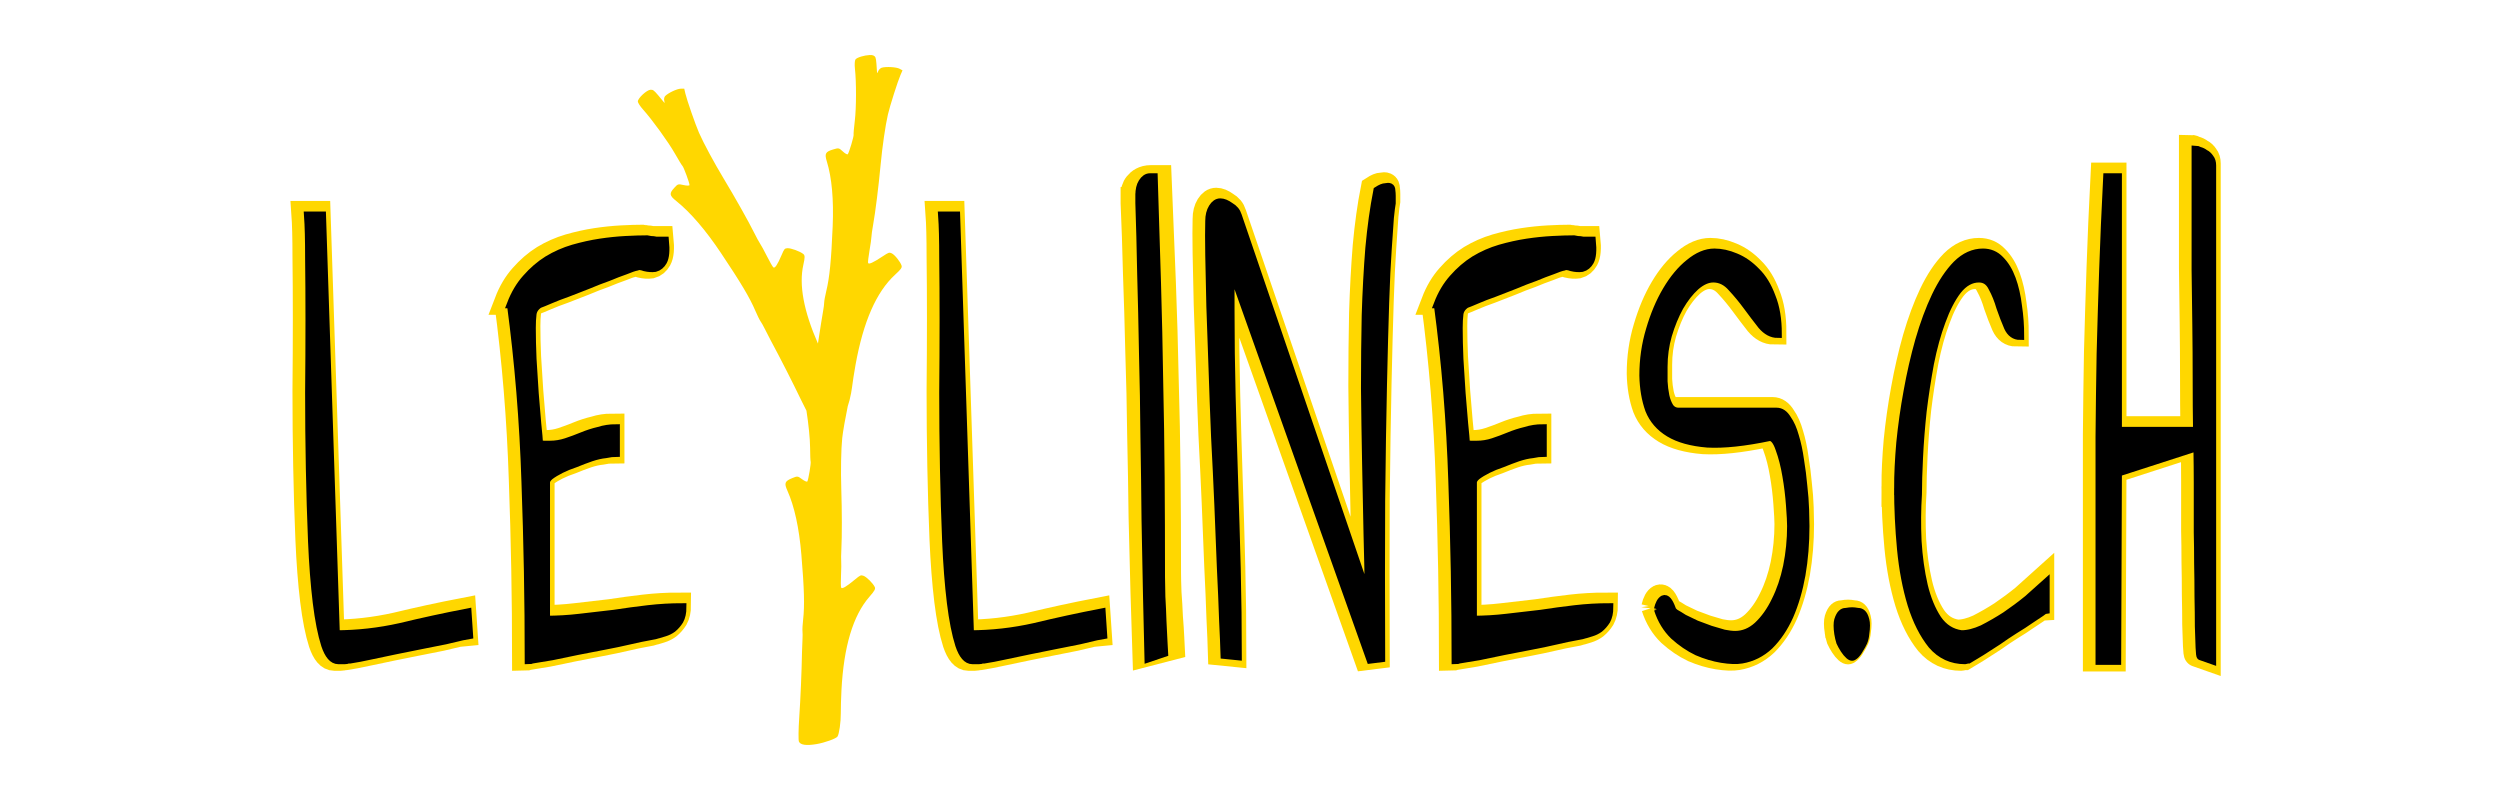 <?xml version="1.0" encoding="UTF-8" standalone="no"?>
<svg
   xmlns:dc="http://purl.org/dc/elements/1.1/"
   xmlns:cc="http://creativecommons.org/ns#"
   xmlns:rdf="http://www.w3.org/1999/02/22-rdf-syntax-ns#"
   xmlns:svg="http://www.w3.org/2000/svg"
   xmlns="http://www.w3.org/2000/svg"
   xmlns:sodipodi="http://sodipodi.sourceforge.net/DTD/sodipodi-0.dtd"
   xmlns:inkscape="http://www.inkscape.org/namespaces/inkscape"
   version="1.1"
   id="svg8087"
   viewBox="0 0 885.827 283.465"
   height="80mm"
   width="250mm"
   inkscape:version="0.91 r13725"
   sodipodi:docname="leylines-logo.svg">
  <sodipodi:namedview
     pagecolor="#ffffff"
     bordercolor="#666666"
     borderopacity="1"
     objecttolerance="10"
     gridtolerance="10"
     guidetolerance="10"
     inkscape:pageopacity="0"
     inkscape:pageshadow="2"
     inkscape:window-width="2556"
     inkscape:window-height="1395"
     id="namedview39"
     showgrid="false"
     inkscape:zoom="1.0030984"
     inkscape:cx="497.72062"
     inkscape:cy="-43.638166"
     inkscape:window-x="0"
     inkscape:window-y="1"
     inkscape:window-maximized="1"
     inkscape:current-layer="svg8087"
     inkscape:showpageshadow="false" />
  <defs
     id="defs8089">
    <filter
       id="filter7942"
       style="color-interpolation-filters:sRGB"
       x="-0.25"
       y="-0.25"
       width="1.5"
       height="1.5">
      <feGaussianBlur
         id="feGaussianBlur7944"
         result="result1"
         stdDeviation="4" />
      <feComposite
         id="feComposite7946"
         operator="in"
         result="result4"
         in2="result1"
         in="result1" />
      <feGaussianBlur
         id="feGaussianBlur7948"
         in="result4"
         result="result6"
         stdDeviation="2" />
      <feComposite
         id="feComposite7950"
         result="result8"
         in2="result4"
         in="result6"
         operator="xor" />
      <feComposite
         id="feComposite7952"
         in2="result8"
         in="result4"
         result="fbSourceGraphic"
         operator="atop" />
      <feSpecularLighting
         id="feSpecularLighting7954"
         in="fbSourceGraphic"
         result="result1"
         lighting-color="#ffffff"
         surfaceScale="3"
         specularConstant="1.3"
         specularExponent="10">
        <feDistantLight
           id="feDistantLight7956"
           elevation="55"
           azimuth="235" />
      </feSpecularLighting>
      <feComposite
         id="feComposite7958"
         in2="fbSourceGraphic"
         in="result1"
         result="result2"
         operator="atop" />
      <feComposite
         id="feComposite7960"
         in2="result2"
         in="fbSourceGraphic"
         result="result4"
         operator="arithmetic"
         k2="1"
         k3="1"
         k1="0"
         k4="0" />
      <feComposite
         id="feComposite7962"
         in2="SourceGraphic"
         in="result4"
         operator="over" />
      <feBlend
         id="feBlend7964"
         in2="result2"
         mode="multiply" />
    </filter>
  </defs>
  <g
     transform="translate(-60.665,-70.041)"
     id="layer1">
    <path
       d="m 173.307,145.739 4.899,148.359 q 11.475,0 22.949,-2.574 11.603,-2.808 23.723,-5.148 l 0.516,7.722 q -0.129,0 -2.45,0.702 -2.192,0.468 -5.931,1.404 -3.61,0.702 -8.251,1.638 -4.641,0.936 -9.283,1.872 -4.641,0.936 -8.896,1.872 -4.255,0.936 -7.349,1.404 -0.129,0 -0.645,0 -0.516,0.234 -1.16,0.234 -0.645,0 -1.289,0 -0.645,0 -1.031,0 -2.836,0 -4.641,-5.382 -1.805,-5.616 -2.965,-14.976 -1.16,-9.594 -1.676,-21.762 -0.516,-12.402 -0.774,-25.74 -0.258,-13.338 -0.258,-26.91 0.129,-13.572 0.129,-25.506 0,-12.168 -0.129,-21.996 0,-9.828 -0.387,-15.21 l 4.899,0 z"
       id="path6114-8"
       style="font-style:normal;font-variant:normal;font-weight:normal;font-stretch:normal;font-size:medium;line-height:125%;font-family:'Annie Use Your Telescope';-inkscape-font-specification:'Annie Use Your Telescope, Normal';text-align:start;letter-spacing:0px;word-spacing:0px;writing-mode:lr-tb;text-anchor:start;opacity:1;fill:#ffd700;fill-opacity:1;stroke:#ffd700;stroke-width:9;stroke-linecap:butt;stroke-linejoin:miter;stroke-miterlimit:4;stroke-dasharray:none;stroke-opacity:1;filter:url(#filter7942)"
       inkscape:connector-curvature="0" />
    <path
       d="m 240.293,177.096 q 2.063,-5.382 5.415,-9.126 3.481,-3.978 7.607,-6.552 4.255,-2.574 9.025,-3.978 4.899,-1.404 9.541,-2.106 4.641,-0.702 9.025,-0.936 4.384,-0.234 7.736,-0.234 0.258,0 1.16,0.234 0.902,0 1.934,0.234 1.031,0 1.805,0 0.902,0 1.289,0 0.516,5.148 -0.645,7.254 -1.031,1.872 -2.836,2.34 -1.676,0.234 -3.61,-0.234 -1.934,-0.702 -2.836,-0.234 -1.289,0.234 -4.126,1.404 -2.707,0.936 -6.06,2.34 -3.352,1.17 -7.22,2.808 -3.739,1.404 -7.22,2.808 -3.352,1.17 -6.06,2.34 -2.707,1.17 -3.997,1.638 -2.063,1.404 -2.321,3.51 -0.258,2.106 -0.258,4.914 0,4.914 0.258,10.998 0.387,6.084 0.774,12.168 0.516,5.85 0.902,10.764 0.516,4.914 0.645,7.254 0.516,0.234 1.934,0.234 1.418,0 1.934,0 2.965,0 5.802,-0.936 2.836,-0.936 5.673,-2.106 2.836,-1.17 5.802,-1.872 2.965,-0.936 6.06,-0.936 l 0,8.658 q -1.289,0 -3.61,0.468 -2.321,0.234 -5.157,1.17 -2.707,0.936 -5.544,2.106 -2.836,0.936 -5.157,2.106 -2.321,1.17 -3.868,2.34 -1.418,1.17 -1.418,2.34 l 0,48.673 q 6.06,0 11.99,-0.702 6.06,-0.702 12.119,-1.404 6.06,-0.936 12.119,-1.638 6.06,-0.702 12.119,-0.702 0,2.808 -1.031,4.68 -1.031,1.638 -2.45,2.808 -1.289,0.936 -2.836,1.404 -1.547,0.468 -2.321,0.702 -0.516,0.234 -3.223,0.702 -2.707,0.468 -6.704,1.404 -3.997,0.936 -8.896,1.872 -4.899,0.936 -9.67,1.872 -4.77,0.936 -9.025,1.872 -4.255,0.702 -7.091,1.17 -0.387,0.234 -1.16,0.234 0,-31.357 -1.16,-63.181 -1.031,-32.059 -5.157,-62.947 z"
       style="font-style:normal;font-variant:normal;font-weight:normal;font-stretch:normal;font-size:medium;line-height:125%;font-family:'Annie Use Your Telescope';-inkscape-font-specification:'Annie Use Your Telescope, Normal';text-align:start;letter-spacing:0px;word-spacing:0px;writing-mode:lr-tb;text-anchor:start;fill:#ffd700;fill-opacity:1;stroke:#ffd700;stroke-width:9;stroke-linecap:butt;stroke-linejoin:miter;stroke-miterlimit:4;stroke-dasharray:none;stroke-opacity:1;filter:url(#filter7942)"
       id="path6116-3"
       inkscape:connector-curvature="0" />
    <path
       d="m 397.993,145.739 4.899,148.359 q 11.474,0 22.949,-2.574 11.603,-2.808 23.723,-5.148 l 0.516,7.722 q -0.129,0 -2.45,0.702 -2.192,0.468 -5.931,1.404 -3.61,0.702 -8.251,1.638 -4.641,0.936 -9.283,1.872 -4.641,0.936 -8.896,1.872 -4.255,0.936 -7.349,1.404 -0.129,0 -0.645,0 -0.516,0.234 -1.16,0.234 -0.645,0 -1.289,0 -0.645,0 -1.031,0 -2.836,0 -4.641,-5.382 -1.805,-5.616 -2.965,-14.976 -1.16,-9.594 -1.676,-21.762 -0.516,-12.402 -0.774,-25.74 -0.258,-13.338 -0.258,-26.91 0.129,-13.572 0.129,-25.506 0,-12.168 -0.129,-21.996 0,-9.828 -0.387,-15.21 l 4.899,0 z"
       style="font-style:normal;font-variant:normal;font-weight:normal;font-stretch:normal;font-size:medium;line-height:125%;font-family:'Annie Use Your Telescope';-inkscape-font-specification:'Annie Use Your Telescope, Normal';text-align:start;letter-spacing:0px;word-spacing:0px;writing-mode:lr-tb;text-anchor:start;fill:#ffd700;fill-opacity:1;stroke:#ffd700;stroke-width:9;stroke-linecap:butt;stroke-linejoin:miter;stroke-miterlimit:4;stroke-dasharray:none;stroke-opacity:1;filter:url(#filter7942)"
       id="path6120-9"
       inkscape:connector-curvature="0" />
    <path
       transform="matrix(1.289,0,0,0.989,-135.824,2.296)"
       d="m 464.979,138.485 q 0,-2.808 1.031,-4.446 1.16,-1.872 2.707,-1.872 0.129,0 0.645,0 0.516,0 0.645,0 0.645,19.656 1.16,37.441 0.516,17.55 0.774,34.633 0.387,17.082 0.516,34.165 0.129,16.848 0.129,35.335 0,2.574 0.129,7.02 0.258,4.446 0.387,8.658 0.258,4.212 0.387,7.722 0.258,3.276 0.258,3.51 l -5.544,1.872 q -0.258,-9.594 -0.516,-21.996 -0.258,-12.636 -0.516,-26.676 -0.129,-14.274 -0.387,-29.251 -0.129,-15.21 -0.516,-29.953 -0.258,-14.742 -0.645,-28.314 -0.258,-13.806 -0.645,-25.038 l 0,-2.808 z"
       style="font-style:normal;font-variant:normal;font-weight:normal;font-stretch:normal;font-size:medium;line-height:125%;font-family:'Annie Use Your Telescope';-inkscape-font-specification:'Annie Use Your Telescope, Normal';text-align:start;letter-spacing:0px;word-spacing:0px;writing-mode:lr-tb;text-anchor:start;fill:#ffd700;fill-opacity:1;stroke:#ffd700;stroke-width:9;stroke-linecap:butt;stroke-linejoin:miter;stroke-miterlimit:4;stroke-dasharray:none;stroke-opacity:1;filter:url(#filter7942)"
       id="path6122-4"
       inkscape:connector-curvature="0" />
    <path
       d="m 495.349,163.758 q 0,0.702 -0.129,3.042 0,2.34 0,4.914 0,2.34 0,4.68 0,2.106 0,2.808 0,15.21 0.387,30.421 0.387,15.21 0.902,30.655 0.516,15.21 0.902,30.655 0.387,15.444 0.387,30.889 l -4.641,-0.468 q -0.129,-4.446 -0.516,-12.402 -0.258,-7.956 -0.774,-18.252 -0.387,-10.53 -0.902,-22.464 -0.516,-11.934 -1.16,-24.102 -0.516,-12.402 -0.902,-24.336 -0.387,-11.934 -0.774,-21.996 -0.258,-10.296 -0.387,-18.018 -0.129,-7.956 0,-12.168 0,-2.808 1.16,-4.68 1.16,-1.872 2.707,-1.872 1.547,0 3.481,1.404 2.063,1.17 2.707,3.276 l 46.414,135.956 q 0,-10.764 -0.387,-23.166 -0.258,-12.402 -0.516,-25.506 -0.258,-13.104 -0.387,-26.208 0,-13.338 0.258,-25.74 0.387,-12.636 1.289,-23.868 1.031,-11.232 2.836,-20.358 1.805,-1.17 2.836,-1.17 1.031,-0.234 1.547,0 0.516,0.234 0.516,1.17 0.129,0.936 0.129,1.872 0,0.468 0,1.404 0,0.936 0,1.17 -0.258,1.404 -0.645,5.148 -0.258,3.744 -0.774,11.232 -0.516,7.254 -0.902,18.954 -0.387,11.7 -0.774,29.017 -0.387,17.316 -0.645,41.185 -0.129,23.868 0,55.693 l -3.739,0.468 -49.508,-139.233 z"
       style="font-style:normal;font-variant:normal;font-weight:normal;font-stretch:normal;font-size:medium;line-height:125%;font-family:'Annie Use Your Telescope';-inkscape-font-specification:'Annie Use Your Telescope, Normal';text-align:start;letter-spacing:0px;word-spacing:0px;writing-mode:lr-tb;text-anchor:start;fill:#ffd700;fill-opacity:1;stroke:#ffd700;stroke-width:9;stroke-linecap:butt;stroke-linejoin:miter;stroke-miterlimit:4;stroke-dasharray:none;stroke-opacity:1;filter:url(#filter7942)"
       id="path6124-2"
       inkscape:connector-curvature="0" />
    <path
       d="m 568.719,177.096 q 2.063,-5.382 5.415,-9.126 3.481,-3.978 7.607,-6.552 4.255,-2.574 9.025,-3.978 4.899,-1.404 9.541,-2.106 4.641,-0.702 9.025,-0.936 4.384,-0.234 7.736,-0.234 0.258,0 1.16,0.234 0.902,0 1.934,0.234 1.031,0 1.805,0 0.902,0 1.289,0 0.516,5.148 -0.645,7.254 -1.031,1.872 -2.836,2.34 -1.676,0.234 -3.61,-0.234 -1.934,-0.702 -2.836,-0.234 -1.289,0.234 -4.126,1.404 -2.707,0.936 -6.06,2.34 -3.352,1.17 -7.22,2.808 -3.739,1.404 -7.22,2.808 -3.352,1.17 -6.06,2.34 -2.707,1.17 -3.997,1.638 -2.063,1.404 -2.321,3.51 -0.258,2.106 -0.258,4.914 0,4.914 0.258,10.998 0.387,6.084 0.774,12.168 0.516,5.85 0.902,10.764 0.516,4.914 0.645,7.254 0.516,0.234 1.934,0.234 1.418,0 1.934,0 2.965,0 5.802,-0.936 2.836,-0.936 5.673,-2.106 2.836,-1.17 5.802,-1.872 2.965,-0.936 6.06,-0.936 l 0,8.658 q -1.289,0 -3.61,0.468 -2.321,0.234 -5.157,1.17 -2.707,0.936 -5.544,2.106 -2.836,0.936 -5.157,2.106 -2.321,1.17 -3.868,2.34 -1.418,1.17 -1.418,2.34 l 0,48.673 q 6.06,0 11.99,-0.702 6.06,-0.702 12.119,-1.404 6.06,-0.936 12.119,-1.638 6.06,-0.702 12.119,-0.702 0,2.808 -1.031,4.68 -1.031,1.638 -2.45,2.808 -1.289,0.936 -2.836,1.404 -1.547,0.468 -2.321,0.702 -0.516,0.234 -3.223,0.702 -2.707,0.468 -6.704,1.404 -3.997,0.936 -8.896,1.872 -4.899,0.936 -9.67,1.872 -4.77,0.936 -9.025,1.872 -4.255,0.702 -7.091,1.17 -0.387,0.234 -1.16,0.234 0,-31.357 -1.16,-63.181 -1.031,-32.059 -5.157,-62.947 z"
       style="font-style:normal;font-variant:normal;font-weight:normal;font-stretch:normal;font-size:medium;line-height:125%;font-family:'Annie Use Your Telescope';-inkscape-font-specification:'Annie Use Your Telescope, Normal';text-align:start;letter-spacing:0px;word-spacing:0px;writing-mode:lr-tb;text-anchor:start;fill:#ffd700;fill-opacity:1;stroke:#ffd700;stroke-width:9;stroke-linecap:butt;stroke-linejoin:miter;stroke-miterlimit:4;stroke-dasharray:none;stroke-opacity:1;filter:url(#filter7942)"
       id="path6126-86"
       inkscape:connector-curvature="0" />
    <path
       d="m 646.726,285.206 q 0.645,-2.808 1.934,-3.51 1.418,-0.702 2.965,3.51 0,0.468 1.16,1.404 1.289,0.702 3.094,1.872 1.934,0.936 4.384,2.106 2.579,0.936 5.028,1.872 2.45,0.702 4.77,1.404 2.321,0.468 3.997,0.468 4.384,0 7.993,-3.276 3.739,-3.51 6.317,-8.892 2.707,-5.382 4.126,-12.168 1.418,-7.02 1.418,-14.274 0,-2.106 -0.387,-7.254 -0.387,-5.382 -1.289,-10.53 -0.902,-5.382 -2.45,-9.594 -1.418,-4.212 -3.481,-4.212 -13.408,2.808 -22.047,2.34 -8.509,-0.702 -13.537,-3.744 -5.028,-3.042 -7.091,-8.19 -1.934,-5.382 -2.063,-12.168 0,-8.424 2.321,-16.146 2.321,-7.956 5.931,-14.04 3.61,-6.084 7.993,-9.594 4.512,-3.744 8.896,-3.744 3.61,0 7.478,1.638 3.997,1.638 7.349,5.148 3.352,3.276 5.415,8.892 2.192,5.382 2.192,13.104 -3.094,0 -5.673,-3.042 -2.579,-3.276 -5.157,-6.786 -2.579,-3.51 -5.415,-6.552 -2.836,-3.276 -6.575,-3.276 -3.094,0 -6.317,2.808 -3.094,2.808 -5.673,7.254 -2.45,4.446 -4.126,10.062 -1.547,5.382 -1.547,11.232 0,2.34 0,5.148 0.129,2.574 0.645,5.148 0.516,2.34 1.547,3.978 1.16,1.638 3.223,1.638 l 34.681,0 q 2.192,0 3.739,2.574 1.676,2.34 2.707,6.084 1.16,3.744 1.805,8.424 0.774,4.68 1.16,9.126 0.516,4.446 0.645,8.424 0.129,3.744 0.129,5.85 0,9.126 -1.418,17.316 -1.418,7.956 -4.255,14.508 -2.836,6.318 -7.091,10.53 -4.255,3.978 -9.798,4.914 -2.707,0.468 -7.091,-0.234 -4.255,-0.702 -8.638,-2.574 -4.384,-2.106 -8.251,-5.616 -3.868,-3.744 -5.673,-9.36 z"
       style="font-style:normal;font-variant:normal;font-weight:normal;font-stretch:normal;font-size:medium;line-height:125%;font-family:'Annie Use Your Telescope';-inkscape-font-specification:'Annie Use Your Telescope, Normal';text-align:start;letter-spacing:0px;word-spacing:0px;writing-mode:lr-tb;text-anchor:start;fill:#ffd700;fill-opacity:1;stroke:#ffd700;stroke-width:9;stroke-linecap:butt;stroke-linejoin:miter;stroke-miterlimit:4;stroke-dasharray:none;stroke-opacity:1;filter:url(#filter7942)"
       id="path6128-4"
       inkscape:connector-curvature="0" />
    <path
       d="m 709.193,294.098 q -0.516,-3.51 0,-5.382 0.645,-2.106 1.676,-3.042 1.031,-0.936 2.321,-0.936 1.289,-0.234 2.321,-0.234 0.902,0 2.192,0.234 1.289,0 2.321,0.936 1.031,0.936 1.547,3.042 0.516,1.872 0,5.382 -0.129,1.638 -0.774,3.276 -0.645,1.404 -1.547,2.808 -0.774,1.404 -1.805,2.34 -1.031,0.936 -1.934,0.936 -1.031,0 -2.063,-0.936 -1.031,-0.936 -1.934,-2.34 -0.902,-1.404 -1.547,-2.808 -0.516,-1.638 -0.774,-3.276 z"
       style="font-style:normal;font-variant:normal;font-weight:normal;font-stretch:normal;font-size:medium;line-height:125%;font-family:'Annie Use Your Telescope';-inkscape-font-specification:'Annie Use Your Telescope, Normal';text-align:start;letter-spacing:0px;word-spacing:0px;writing-mode:lr-tb;text-anchor:start;fill:#ffd700;fill-opacity:1;stroke:#ffd700;stroke-width:3.98;stroke-linecap:butt;stroke-linejoin:miter;stroke-miterlimit:4;stroke-dasharray:none;stroke-opacity:1;filter:url(#filter7942)"
       id="path6130-0"
       inkscape:connector-curvature="0" />
    <path
       d="m 731.824,242.383 q 0,-7.254 0.774,-16.146 0.902,-9.126 2.579,-18.252 1.676,-9.36 4.126,-18.018 2.579,-8.892 5.802,-15.678 3.352,-7.02 7.478,-11.232 4.255,-4.212 9.283,-4.212 3.61,0 6.06,2.574 2.579,2.574 4.126,6.786 1.547,4.212 2.192,9.594 0.774,5.148 0.774,10.53 -2.836,0 -4.255,-3.042 -1.418,-3.276 -2.707,-7.02 -1.16,-3.978 -2.836,-7.02 -1.547,-3.276 -4.77,-3.276 -4.255,0 -7.607,4.212 -3.223,4.212 -5.673,10.998 -2.45,6.552 -4.126,14.976 -1.547,8.424 -2.579,16.848 -0.902,8.424 -1.289,16.38 -0.387,7.722 -0.387,13.104 -0.516,7.956 -0.129,16.614 0.516,8.424 2.192,15.678 1.676,7.02 4.899,11.934 3.223,4.68 8.509,5.382 3.352,0 7.478,-1.872 4.126,-2.106 8.122,-4.68 4.126,-2.808 7.865,-5.85 3.739,-3.276 6.317,-5.616 l 0,9.126 q -0.129,0 -1.676,1.17 -1.418,0.936 -3.868,2.574 -2.321,1.638 -5.415,3.51 -2.965,1.872 -5.931,3.978 -2.965,1.872 -5.802,3.744 -2.707,1.638 -4.641,2.808 -0.129,0 -0.516,0 -0.387,0.234 -0.645,0.234 -7.091,0 -11.732,-5.382 -4.512,-5.616 -7.22,-14.274 -2.707,-8.892 -3.739,-19.656 -1.031,-10.998 -1.031,-21.528 z"
       style="font-style:normal;font-variant:normal;font-weight:normal;font-stretch:normal;font-size:medium;line-height:125%;font-family:'Annie Use Your Telescope';-inkscape-font-specification:'Annie Use Your Telescope, Normal';text-align:start;letter-spacing:0px;word-spacing:0px;writing-mode:lr-tb;text-anchor:start;fill:#ffd700;fill-opacity:1;stroke:#ffd700;stroke-width:9;stroke-linecap:butt;stroke-linejoin:miter;stroke-miterlimit:4;stroke-dasharray:none;stroke-opacity:1;filter:url(#filter7942)"
       id="path6132-7"
       inkscape:connector-curvature="0" />
    <path
       d="m 803.197,255.955 q 0,-16.848 0,-31.825 0.129,-14.976 0.387,-29.485 0.387,-14.742 0.902,-29.719 0.516,-15.21 1.418,-32.761 l 3.739,0 0,89.858 28.106,0 q -0.129,-8.424 -0.129,-18.018 0,-9.828 -0.129,-19.656 -0.129,-10.062 -0.258,-19.422 0,-9.594 0,-18.018 0,-8.424 0,-14.742 0,-6.318 0,-9.828 0.387,0 1.289,0.468 1.031,0.234 1.934,0.936 1.031,0.468 1.805,1.638 0.774,0.936 0.774,2.574 l 0,175.269 -3.997,-1.404 q -0.258,0 -0.387,-3.042 -0.129,-3.042 -0.258,-7.488 0,-4.68 -0.129,-10.53 0,-6.084 -0.129,-11.7 0,-5.85 -0.129,-10.998 0,-5.148 0,-8.658 0,-3.276 0,-8.892 0,-5.616 -0.129,-12.87 l -28.235,9.126 -0.258,66.691 -6.188,0 q 0,-0.234 0,-3.276 0,-3.042 0,-7.488 0,-4.68 0,-10.062 0,-5.616 0,-10.764 0,-5.148 0,-9.36 0,-4.212 0,-6.552 z"
       style="font-style:normal;font-variant:normal;font-weight:normal;font-stretch:normal;font-size:medium;line-height:125%;font-family:'Annie Use Your Telescope';-inkscape-font-specification:'Annie Use Your Telescope, Normal';text-align:start;letter-spacing:0px;word-spacing:0px;writing-mode:lr-tb;text-anchor:start;fill:#ffd700;fill-opacity:1;stroke:#ffd700;stroke-width:9;stroke-linecap:butt;stroke-linejoin:miter;stroke-miterlimit:4;stroke-dasharray:none;stroke-opacity:1;filter:url(#filter7942)"
       id="path6134-2"
       inkscape:connector-curvature="0" />
    <path
       id="path3070-4-4-70"
       d="m 368.761,89.543 c -1.784,0.085 -4.46,0.833 -4.979,1.568 -0.266,0.377 -0.351,1.84 -0.191,3.255 0.531,4.701 0.506,13.942 -0.046,18.502 -0.299,2.475 -0.49,4.68 -0.423,4.897 0.151,0.487 -1.627,6.455 -2.065,6.929 -0.176,0.19 -0.96,-0.251 -1.743,-0.979 -1.392,-1.29 -1.473,-1.309 -3.427,-0.722 -2.774,0.834 -3.107,1.47 -2.246,4.27 1.764,5.739 2.462,13.482 2.068,22.942 -0.507,12.139 -1.098,18.157 -2.259,22.93 -0.412,1.694 -0.752,3.541 -0.753,4.103 -0.003,0.562 -0.17,1.899 -0.374,2.969 -0.203,1.072 -0.525,3.003 -0.712,4.294 -0.327,2.256 -0.718,4.745 -1.127,7.282 -5.066,-11.571 -6.776,-20.819 -5.165,-27.936 0.591,-2.607 0.586,-3.326 -0.03,-3.817 -1.182,-0.942 -4.462,-2.132 -5.626,-2.04 -0.993,0.079 -1.109,0.213 -2.035,2.385 -1.496,3.507 -2.391,4.847 -2.947,4.403 -0.254,-0.202 -1.27,-1.975 -2.259,-3.939 -0.987,-1.964 -2.078,-3.961 -2.42,-4.439 -0.341,-0.477 -1.289,-2.223 -2.109,-3.877 -1.972,-3.981 -6.74,-12.45 -10.775,-19.146 -3.433,-5.696 -7.127,-12.551 -8.772,-16.284 -1.238,-2.808 -4.316,-11.672 -4.838,-13.925 l -0.393,-1.704 -1.236,0.006 c -1.295,0.004 -4.537,1.542 -5.55,2.633 -0.325,0.35 -0.455,1.114 -0.289,1.697 0.2,0.71 0.158,0.866 -0.128,0.472 -0.235,-0.324 -1.173,-1.461 -2.087,-2.526 -1.48,-1.726 -1.767,-1.933 -2.655,-1.904 -1.31,0.044 -4.519,3.01 -4.502,4.16 0.006,0.442 0.833,1.719 1.836,2.838 3.333,3.721 8.983,11.532 11.315,15.641 1.266,2.23 2.456,4.18 2.647,4.332 0.427,0.34 2.589,6.212 2.51,6.817 -0.032,0.243 -0.965,0.239 -2.074,-0.009 -1.967,-0.438 -2.045,-0.416 -3.334,0.994 -1.83,2.003 -1.726,2.698 0.72,4.658 5.011,4.02 10.353,10.229 15.825,18.4 7.021,10.486 10.215,15.845 12.164,20.418 0.691,1.623 1.535,3.339 1.88,3.815 0.342,0.476 1.024,1.682 1.509,2.681 0.486,1 1.399,2.783 2.033,3.96 3.517,6.53 7.923,15.173 10.876,21.336 0.637,1.331 1.256,2.553 1.842,3.677 0.711,4.553 1.277,9.915 1.293,13.101 0.014,2.489 0.099,4.697 0.194,4.906 0.212,0.47 -0.805,6.574 -1.181,7.086 -0.151,0.205 -0.987,-0.156 -1.858,-0.805 -1.546,-1.149 -1.627,-1.159 -3.495,-0.388 -2.653,1.095 -2.906,1.758 -1.697,4.458 2.474,5.536 4.142,13.163 4.939,22.603 1.021,12.115 1.187,18.156 0.633,23.011 -0.197,1.723 -0.302,3.589 -0.232,4.148 0.068,0.559 0.069,1.905 0,2.988 -0.068,1.085 -0.143,3.033 -0.166,4.334 -0.132,7.216 -0.533,16.671 -0.988,23.34 -0.284,4.163 -0.33,7.978 -0.104,8.48 0.541,1.2 2.613,1.492 6.245,0.877 2.915,-0.494 6.941,-1.946 7.421,-2.676 0.594,-0.903 1.195,-5.133 1.168,-8.221 -0.015,-1.774 0.092,-5.483 0.237,-8.242 0.818,-15.477 4.091,-26.399 9.907,-33.068 1.844,-2.114 2.202,-2.761 1.896,-3.438 -0.586,-1.3 -2.935,-3.63 -4.027,-3.994 -0.931,-0.311 -1.1,-0.237 -3.026,1.358 -3.11,2.574 -4.589,3.435 -4.865,2.824 -0.126,-0.279 -0.147,-2.262 -0.046,-4.406 0.103,-2.143 0.131,-4.355 0.066,-4.916 -0.065,-0.56 -0.04,-2.493 0.057,-4.294 0.235,-4.333 0.222,-13.77 -0.027,-21.333 -0.213,-6.434 -0.074,-14.008 0.33,-17.993 0.222,-2.197 1.195,-7.667 1.962,-11.323 0.432,-1.228 0.864,-2.906 1.176,-4.592 l 0.038,-0.129 -0.016,-0.006 c 0.109,-0.601 0.221,-1.209 0.286,-1.766 0.208,-1.765 0.781,-5.442 1.271,-8.171 2.757,-15.305 7.381,-25.845 14,-31.918 2.098,-1.924 2.535,-2.536 2.316,-3.238 -0.419,-1.348 -2.461,-3.889 -3.501,-4.356 -0.887,-0.398 -1.064,-0.338 -3.179,1.063 -3.414,2.261 -4.995,2.974 -5.192,2.34 -0.09,-0.289 0.141,-2.263 0.51,-4.384 0.371,-2.12 0.677,-4.316 0.682,-4.88 0.005,-0.563 0.274,-2.48 0.598,-4.26 0.778,-4.284 1.95,-13.668 2.652,-21.209 0.597,-6.416 1.685,-13.93 2.587,-17.852 0.678,-2.95 3.519,-11.876 4.461,-14.023 l 0.712,-1.62 -1.048,-0.574 c -1.096,-0.602 -4.776,-0.818 -6.3,-0.372 -0.489,0.143 -1.068,0.727 -1.285,1.296 -0.267,0.693 -0.398,0.805 -0.398,0.338 4.9e-4,-0.383 -0.094,-1.783 -0.213,-3.11 -0.191,-2.15 -0.307,-2.459 -1.075,-2.85 -0.283,-0.144 -0.778,-0.19 -1.372,-0.162 z"
       style="fill:#ffd700;fill-opacity:1;fill-rule:evenodd;stroke:#ffd700;stroke-width:0;stroke-miterlimit:4;stroke-dasharray:none;stroke-opacity:1;filter:url(#filter7942)"
       inkscape:connector-curvature="0" />
    <path
       d="m 174.736,146.454 4.899,148.359 q 11.474,0 22.949,-2.574 11.603,-2.808 23.723,-5.148 l 0.516,7.722 q -0.129,0 -2.45,0.702 -2.192,0.468 -5.931,1.404 -3.61,0.702 -8.251,1.638 -4.641,0.936 -9.283,1.872 -4.641,0.936 -8.896,1.872 -4.255,0.936 -7.349,1.404 -0.129,0 -0.645,0 -0.516,0.234 -1.16,0.234 -0.645,0 -1.289,0 -0.645,0 -1.031,0 -2.836,0 -4.641,-5.382 -1.805,-5.616 -2.965,-14.976 -1.16,-9.594 -1.676,-21.762 -0.516,-12.402 -0.774,-25.74 -0.258,-13.338 -0.258,-26.91 0.129,-13.572 0.129,-25.506 0,-12.168 -0.129,-21.996 0,-9.828 -0.387,-15.21 l 4.899,0 z"
       id="path6114-6"
       style="font-style:normal;font-variant:normal;font-weight:normal;font-stretch:normal;font-size:medium;line-height:125%;font-family:'Annie Use Your Telescope';-inkscape-font-specification:'Annie Use Your Telescope, Normal';text-align:start;letter-spacing:0px;word-spacing:0px;writing-mode:lr-tb;text-anchor:start;opacity:1;fill:#000000;fill-opacity:1;stroke:#000000;stroke-width:2.9;stroke-linecap:butt;stroke-linejoin:miter;stroke-miterlimit:4;stroke-dasharray:none;stroke-opacity:1"
       inkscape:connector-curvature="0" />
    <path
       d="m 241.721,177.81 q 2.063,-5.382 5.415,-9.126 3.481,-3.978 7.607,-6.552 4.255,-2.574 9.025,-3.978 4.899,-1.404 9.541,-2.106 4.641,-0.702 9.025,-0.936 4.384,-0.234 7.736,-0.234 0.258,0 1.16,0.234 0.902,0 1.934,0.234 1.031,0 1.805,0 0.902,0 1.289,0 0.516,5.148 -0.645,7.254 -1.031,1.872 -2.836,2.34 -1.676,0.234 -3.61,-0.234 -1.934,-0.702 -2.836,-0.234 -1.289,0.234 -4.126,1.404 -2.707,0.936 -6.06,2.34 -3.352,1.17 -7.22,2.808 -3.739,1.404 -7.22,2.808 -3.352,1.17 -6.06,2.34 -2.707,1.17 -3.997,1.638 -2.063,1.404 -2.321,3.51 -0.258,2.106 -0.258,4.914 0,4.914 0.258,10.998 0.387,6.084 0.774,12.168 0.516,5.85 0.902,10.764 0.516,4.914 0.645,7.254 0.516,0.234 1.934,0.234 1.418,0 1.934,0 2.965,0 5.802,-0.936 2.836,-0.936 5.673,-2.106 2.836,-1.17 5.802,-1.872 2.965,-0.936 6.06,-0.936 l 0,8.658 q -1.289,0 -3.61,0.468 -2.321,0.234 -5.157,1.17 -2.707,0.936 -5.544,2.106 -2.836,0.936 -5.157,2.106 -2.321,1.17 -3.868,2.34 -1.418,1.17 -1.418,2.34 l 0,48.673 q 6.06,0 11.99,-0.702 6.06,-0.702 12.119,-1.404 6.06,-0.936 12.119,-1.638 6.06,-0.702 12.119,-0.702 0,2.808 -1.031,4.68 -1.031,1.638 -2.45,2.808 -1.289,0.936 -2.836,1.404 -1.547,0.468 -2.321,0.702 -0.516,0.234 -3.223,0.702 -2.707,0.468 -6.704,1.404 -3.997,0.936 -8.896,1.872 -4.899,0.936 -9.67,1.872 -4.77,0.936 -9.025,1.872 -4.255,0.702 -7.091,1.17 -0.387,0.234 -1.16,0.234 0,-31.357 -1.16,-63.181 -1.031,-32.059 -5.157,-62.947 z"
       style="font-style:normal;font-variant:normal;font-weight:normal;font-stretch:normal;font-size:medium;line-height:125%;font-family:'Annie Use Your Telescope';-inkscape-font-specification:'Annie Use Your Telescope, Normal';text-align:start;letter-spacing:0px;word-spacing:0px;writing-mode:lr-tb;text-anchor:start;fill:#000000;fill-opacity:1;stroke:#000000;stroke-width:2.9;stroke-linecap:butt;stroke-linejoin:miter;stroke-miterlimit:4;stroke-dasharray:none;stroke-opacity:1"
       id="path6116-4"
       inkscape:connector-curvature="0" />
    <path
       d="m 399.422,146.454 4.899,148.359 q 11.474,0 22.949,-2.574 11.603,-2.808 23.723,-5.148 l 0.516,7.722 q -0.129,0 -2.45,0.702 -2.192,0.468 -5.931,1.404 -3.61,0.702 -8.251,1.638 -4.641,0.936 -9.283,1.872 -4.641,0.936 -8.896,1.872 -4.255,0.936 -7.349,1.404 -0.129,0 -0.645,0 -0.516,0.234 -1.16,0.234 -0.645,0 -1.289,0 -0.645,0 -1.031,0 -2.836,0 -4.641,-5.382 -1.805,-5.616 -2.965,-14.976 -1.16,-9.594 -1.676,-21.762 -0.516,-12.402 -0.774,-25.74 -0.258,-13.338 -0.258,-26.91 0.129,-13.572 0.129,-25.506 0,-12.168 -0.129,-21.996 0,-9.828 -0.387,-15.21 l 4.899,0 z"
       style="font-style:normal;font-variant:normal;font-weight:normal;font-stretch:normal;font-size:medium;line-height:125%;font-family:'Annie Use Your Telescope';-inkscape-font-specification:'Annie Use Your Telescope, Normal';text-align:start;letter-spacing:0px;word-spacing:0px;writing-mode:lr-tb;text-anchor:start;fill:#000000;fill-opacity:1;stroke:#000000;stroke-width:2.9;stroke-linecap:butt;stroke-linejoin:miter;stroke-miterlimit:4;stroke-dasharray:none;stroke-opacity:1"
       id="path6120-97"
       inkscape:connector-curvature="0" />
    <path
       d="m 464.407,139.2 q 0,-2.808 1.031,-4.446 1.16,-1.872 2.707,-1.872 0.129,0 0.645,0 0.516,0 0.645,0 0.645,19.656 1.16,37.441 0.516,17.55 0.774,34.633 0.387,17.082 0.516,34.165 0.129,16.848 0.129,35.335 0,2.574 0.129,7.02 0.258,4.446 0.387,8.658 0.258,4.212 0.387,7.722 0.258,3.276 0.258,3.51 l -5.544,1.872 q -0.258,-9.594 -0.516,-21.996 -0.258,-12.636 -0.516,-26.676 -0.129,-14.274 -0.387,-29.251 -0.129,-15.21 -0.516,-29.953 -0.258,-14.742 -0.645,-28.314 -0.258,-13.806 -0.645,-25.038 l 0,-2.808 z"
       style="font-style:normal;font-variant:normal;font-weight:normal;font-stretch:normal;font-size:medium;line-height:125%;font-family:'Annie Use Your Telescope';-inkscape-font-specification:'Annie Use Your Telescope, Normal';text-align:start;letter-spacing:0px;word-spacing:0px;writing-mode:lr-tb;text-anchor:start;fill:#000000;fill-opacity:1;stroke:#000000;stroke-width:2.9;stroke-linecap:butt;stroke-linejoin:miter;stroke-miterlimit:4;stroke-dasharray:none;stroke-opacity:1"
       id="path6122-43"
       inkscape:connector-curvature="0" />
    <path
       d="m 496.778,164.472 q 0,0.702 -0.129,3.042 0,2.34 0,4.914 0,2.34 0,4.68 0,2.106 0,2.808 0,15.21 0.387,30.421 0.387,15.21 0.902,30.655 0.516,15.21 0.902,30.655 0.387,15.444 0.387,30.889 l -4.641,-0.468 q -0.129,-4.446 -0.516,-12.402 -0.258,-7.956 -0.774,-18.252 -0.387,-10.53 -0.902,-22.464 -0.516,-11.934 -1.16,-24.102 -0.516,-12.402 -0.902,-24.336 -0.387,-11.934 -0.774,-21.996 -0.258,-10.296 -0.387,-18.018 -0.129,-7.956 0,-12.168 0,-2.808 1.16,-4.68 1.16,-1.872 2.707,-1.872 1.547,0 3.481,1.404 2.063,1.17 2.707,3.276 l 46.414,135.956 q 0,-10.764 -0.387,-23.166 -0.258,-12.402 -0.516,-25.506 -0.258,-13.104 -0.387,-26.208 0,-13.338 0.258,-25.74 0.387,-12.636 1.289,-23.868 1.031,-11.232 2.836,-20.358 1.805,-1.17 2.836,-1.17 1.031,-0.234 1.547,0 0.516,0.234 0.516,1.17 0.129,0.936 0.129,1.872 0,0.468 0,1.404 0,0.936 0,1.17 -0.258,1.404 -0.645,5.148 -0.258,3.744 -0.774,11.232 -0.516,7.254 -0.902,18.954 -0.387,11.7 -0.774,29.017 -0.387,17.316 -0.645,41.185 -0.129,23.868 0,55.693 l -3.739,0.468 -49.508,-139.233 z"
       style="font-style:normal;font-variant:normal;font-weight:normal;font-stretch:normal;font-size:medium;line-height:125%;font-family:'Annie Use Your Telescope';-inkscape-font-specification:'Annie Use Your Telescope, Normal';text-align:start;letter-spacing:0px;word-spacing:0px;writing-mode:lr-tb;text-anchor:start;fill:#000000;fill-opacity:1;stroke:#000000;stroke-width:2.9;stroke-linecap:butt;stroke-linejoin:miter;stroke-miterlimit:4;stroke-dasharray:none;stroke-opacity:1"
       id="path6124-3"
       inkscape:connector-curvature="0" />
    <path
       d="m 570.147,177.81 q 2.063,-5.382 5.415,-9.126 3.481,-3.978 7.607,-6.552 4.255,-2.574 9.025,-3.978 4.899,-1.404 9.541,-2.106 4.641,-0.702 9.025,-0.936 4.384,-0.234 7.736,-0.234 0.258,0 1.16,0.234 0.902,0 1.934,0.234 1.031,0 1.805,0 0.902,0 1.289,0 0.516,5.148 -0.645,7.254 -1.031,1.872 -2.836,2.34 -1.676,0.234 -3.61,-0.234 -1.934,-0.702 -2.836,-0.234 -1.289,0.234 -4.126,1.404 -2.707,0.936 -6.06,2.34 -3.352,1.17 -7.22,2.808 -3.739,1.404 -7.22,2.808 -3.352,1.17 -6.06,2.34 -2.707,1.17 -3.997,1.638 -2.063,1.404 -2.321,3.51 -0.258,2.106 -0.258,4.914 0,4.914 0.258,10.998 0.387,6.084 0.774,12.168 0.516,5.85 0.902,10.764 0.516,4.914 0.645,7.254 0.516,0.234 1.934,0.234 1.418,0 1.934,0 2.965,0 5.802,-0.936 2.836,-0.936 5.673,-2.106 2.836,-1.17 5.802,-1.872 2.965,-0.936 6.06,-0.936 l 0,8.658 q -1.289,0 -3.61,0.468 -2.321,0.234 -5.157,1.17 -2.707,0.936 -5.544,2.106 -2.836,0.936 -5.157,2.106 -2.321,1.17 -3.868,2.34 -1.418,1.17 -1.418,2.34 l 0,48.673 q 6.06,0 11.99,-0.702 6.06,-0.702 12.119,-1.404 6.06,-0.936 12.119,-1.638 6.06,-0.702 12.119,-0.702 0,2.808 -1.031,4.68 -1.031,1.638 -2.45,2.808 -1.289,0.936 -2.836,1.404 -1.547,0.468 -2.321,0.702 -0.516,0.234 -3.223,0.702 -2.707,0.468 -6.704,1.404 -3.997,0.936 -8.896,1.872 -4.899,0.936 -9.67,1.872 -4.77,0.936 -9.025,1.872 -4.255,0.702 -7.091,1.17 -0.387,0.234 -1.16,0.234 0,-31.357 -1.16,-63.181 -1.031,-32.059 -5.157,-62.947 z"
       style="font-style:normal;font-variant:normal;font-weight:normal;font-stretch:normal;font-size:medium;line-height:125%;font-family:'Annie Use Your Telescope';-inkscape-font-specification:'Annie Use Your Telescope, Normal';text-align:start;letter-spacing:0px;word-spacing:0px;writing-mode:lr-tb;text-anchor:start;fill:#000000;fill-opacity:1;stroke:#000000;stroke-width:2.9;stroke-linecap:butt;stroke-linejoin:miter;stroke-miterlimit:4;stroke-dasharray:none;stroke-opacity:1"
       id="path6126-7"
       inkscape:connector-curvature="0" />
    <path
       d="m 648.154,285.92 q 0.645,-2.808 1.934,-3.51 1.418,-0.702 2.965,3.51 0,0.468 1.16,1.404 1.289,0.702 3.094,1.872 1.934,0.936 4.384,2.106 2.579,0.936 5.028,1.872 2.45,0.702 4.77,1.404 2.321,0.468 3.997,0.468 4.384,0 7.993,-3.276 3.739,-3.51 6.317,-8.892 2.707,-5.382 4.126,-12.168 1.418,-7.02 1.418,-14.274 0,-2.106 -0.387,-7.254 -0.387,-5.382 -1.289,-10.53 -0.902,-5.382 -2.45,-9.594 -1.418,-4.212 -3.481,-4.212 -13.408,2.808 -22.047,2.34 -8.509,-0.702 -13.537,-3.744 -5.028,-3.042 -7.091,-8.19 -1.934,-5.382 -2.063,-12.168 0,-8.424 2.321,-16.146 2.321,-7.956 5.931,-14.04 3.61,-6.084 7.993,-9.594 4.512,-3.744 8.896,-3.744 3.61,0 7.478,1.638 3.997,1.638 7.349,5.148 3.352,3.276 5.415,8.892 2.192,5.382 2.192,13.104 -3.094,0 -5.673,-3.042 -2.579,-3.276 -5.157,-6.786 -2.579,-3.51 -5.415,-6.552 -2.836,-3.276 -6.575,-3.276 -3.094,0 -6.317,2.808 -3.094,2.808 -5.673,7.254 -2.45,4.446 -4.126,10.062 -1.547,5.382 -1.547,11.232 0,2.34 0,5.148 0.129,2.574 0.645,5.148 0.516,2.34 1.547,3.978 1.16,1.638 3.223,1.638 l 34.681,0 q 2.192,0 3.739,2.574 1.676,2.34 2.707,6.084 1.16,3.744 1.805,8.424 0.774,4.68 1.16,9.126 0.516,4.446 0.645,8.424 0.129,3.744 0.129,5.85 0,9.126 -1.418,17.316 -1.418,7.956 -4.255,14.508 -2.836,6.318 -7.091,10.53 -4.255,3.978 -9.798,4.914 -2.707,0.468 -7.091,-0.234 -4.255,-0.702 -8.638,-2.574 -4.384,-2.106 -8.251,-5.616 -3.868,-3.744 -5.673,-9.36 z"
       style="font-style:normal;font-variant:normal;font-weight:normal;font-stretch:normal;font-size:medium;line-height:125%;font-family:'Annie Use Your Telescope';-inkscape-font-specification:'Annie Use Your Telescope, Normal';text-align:start;letter-spacing:0px;word-spacing:0px;writing-mode:lr-tb;text-anchor:start;fill:#000000;fill-opacity:1;stroke:#000000;stroke-width:2.9;stroke-linecap:butt;stroke-linejoin:miter;stroke-miterlimit:4;stroke-dasharray:none;stroke-opacity:1"
       id="path6128-40"
       inkscape:connector-curvature="0" />
    <path
       d="m 710.621,294.812 q -0.516,-3.51 0,-5.382 0.645,-2.106 1.676,-3.042 1.031,-0.936 2.321,-0.936 1.289,-0.234 2.321,-0.234 0.902,0 2.192,0.234 1.289,0 2.321,0.936 1.031,0.936 1.547,3.042 0.516,1.872 0,5.382 -0.129,1.638 -0.774,3.276 -0.645,1.404 -1.547,2.808 -0.774,1.404 -1.805,2.34 -1.031,0.936 -1.934,0.936 -1.031,0 -2.063,-0.936 -1.031,-0.936 -1.934,-2.34 -0.902,-1.404 -1.547,-2.808 -0.516,-1.638 -0.774,-3.276 z"
       style="font-style:normal;font-variant:normal;font-weight:normal;font-stretch:normal;font-size:medium;line-height:125%;font-family:'Annie Use Your Telescope';-inkscape-font-specification:'Annie Use Your Telescope, Normal';text-align:start;letter-spacing:0px;word-spacing:0px;writing-mode:lr-tb;text-anchor:start;fill:#000000;fill-opacity:1;stroke:#000000;stroke-width:0;stroke-linecap:butt;stroke-linejoin:miter;stroke-miterlimit:4;stroke-dasharray:none;stroke-opacity:1"
       id="path6130-5"
       inkscape:connector-curvature="0" />
    <path
       d="m 733.253,243.097 q 0,-7.254 0.774,-16.146 0.902,-9.126 2.579,-18.252 1.676,-9.36 4.126,-18.018 2.579,-8.892 5.802,-15.678 3.352,-7.02 7.478,-11.232 4.255,-4.212 9.283,-4.212 3.61,0 6.06,2.574 2.579,2.574 4.126,6.786 1.547,4.212 2.192,9.594 0.774,5.148 0.774,10.53 -2.836,0 -4.255,-3.042 -1.418,-3.276 -2.707,-7.02 -1.16,-3.978 -2.836,-7.02 -1.547,-3.276 -4.77,-3.276 -4.255,0 -7.607,4.212 -3.223,4.212 -5.673,10.998 -2.45,6.552 -4.126,14.976 -1.547,8.424 -2.579,16.848 -0.902,8.424 -1.289,16.38 -0.387,7.722 -0.387,13.104 -0.516,7.956 -0.129,16.614 0.516,8.424 2.192,15.678 1.676,7.02 4.899,11.934 3.223,4.68 8.509,5.382 3.352,0 7.478,-1.872 4.126,-2.106 8.122,-4.68 4.126,-2.808 7.865,-5.85 3.739,-3.276 6.317,-5.616 l 0,9.126 q -0.129,0 -1.676,1.17 -1.418,0.936 -3.868,2.574 -2.321,1.638 -5.415,3.51 -2.965,1.872 -5.931,3.978 -2.965,1.872 -5.802,3.744 -2.707,1.638 -4.641,2.808 -0.129,0 -0.516,0 -0.387,0.234 -0.645,0.234 -7.091,0 -11.732,-5.382 -4.512,-5.616 -7.22,-14.274 -2.707,-8.892 -3.739,-19.656 -1.031,-10.998 -1.031,-21.528 z"
       style="font-style:normal;font-variant:normal;font-weight:normal;font-stretch:normal;font-size:medium;line-height:125%;font-family:'Annie Use Your Telescope';-inkscape-font-specification:'Annie Use Your Telescope, Normal';text-align:start;letter-spacing:0px;word-spacing:0px;writing-mode:lr-tb;text-anchor:start;fill:#000000;fill-opacity:1;stroke:#000000;stroke-width:2.9;stroke-linecap:butt;stroke-linejoin:miter;stroke-miterlimit:4;stroke-dasharray:none;stroke-opacity:1"
       id="path6132-2"
       inkscape:connector-curvature="0" />
    <path
       d="m 804.625,256.67 q 0,-16.848 0,-31.825 0.129,-14.976 0.387,-29.485 0.387,-14.742 0.902,-29.719 0.516,-15.21 1.418,-32.761 l 3.739,0 0,89.858 28.106,0 q -0.129,-8.424 -0.129,-18.018 0,-9.828 -0.129,-19.656 -0.129,-10.062 -0.258,-19.422 0,-9.594 0,-18.018 0,-8.424 0,-14.742 0,-6.318 0,-9.828 0.387,0 1.289,0.468 1.031,0.234 1.934,0.936 1.031,0.468 1.805,1.638 0.774,0.936 0.774,2.574 l 0,175.269 -3.997,-1.404 q -0.258,0 -0.387,-3.042 -0.129,-3.042 -0.258,-7.488 0,-4.68 -0.129,-10.53 0,-6.084 -0.129,-11.7 0,-5.85 -0.129,-10.998 0,-5.148 0,-8.658 0,-3.276 0,-8.892 0,-5.616 -0.129,-12.87 l -28.235,9.126 -0.258,66.691 -6.188,0 q 0,-0.234 0,-3.276 0,-3.042 0,-7.488 0,-4.68 0,-10.062 0,-5.616 0,-10.764 0,-5.148 0,-9.36 0,-4.212 0,-6.552 z"
       style="font-style:normal;font-variant:normal;font-weight:normal;font-stretch:normal;font-size:medium;line-height:125%;font-family:'Annie Use Your Telescope';-inkscape-font-specification:'Annie Use Your Telescope, Normal';text-align:start;letter-spacing:0px;word-spacing:0px;writing-mode:lr-tb;text-anchor:start;fill:#000000;fill-opacity:1;stroke:#000000;stroke-width:2.9;stroke-linecap:butt;stroke-linejoin:miter;stroke-miterlimit:4;stroke-dasharray:none;stroke-opacity:1"
       id="path6134-57"
       inkscape:connector-curvature="0" />
  </g>
</svg>
